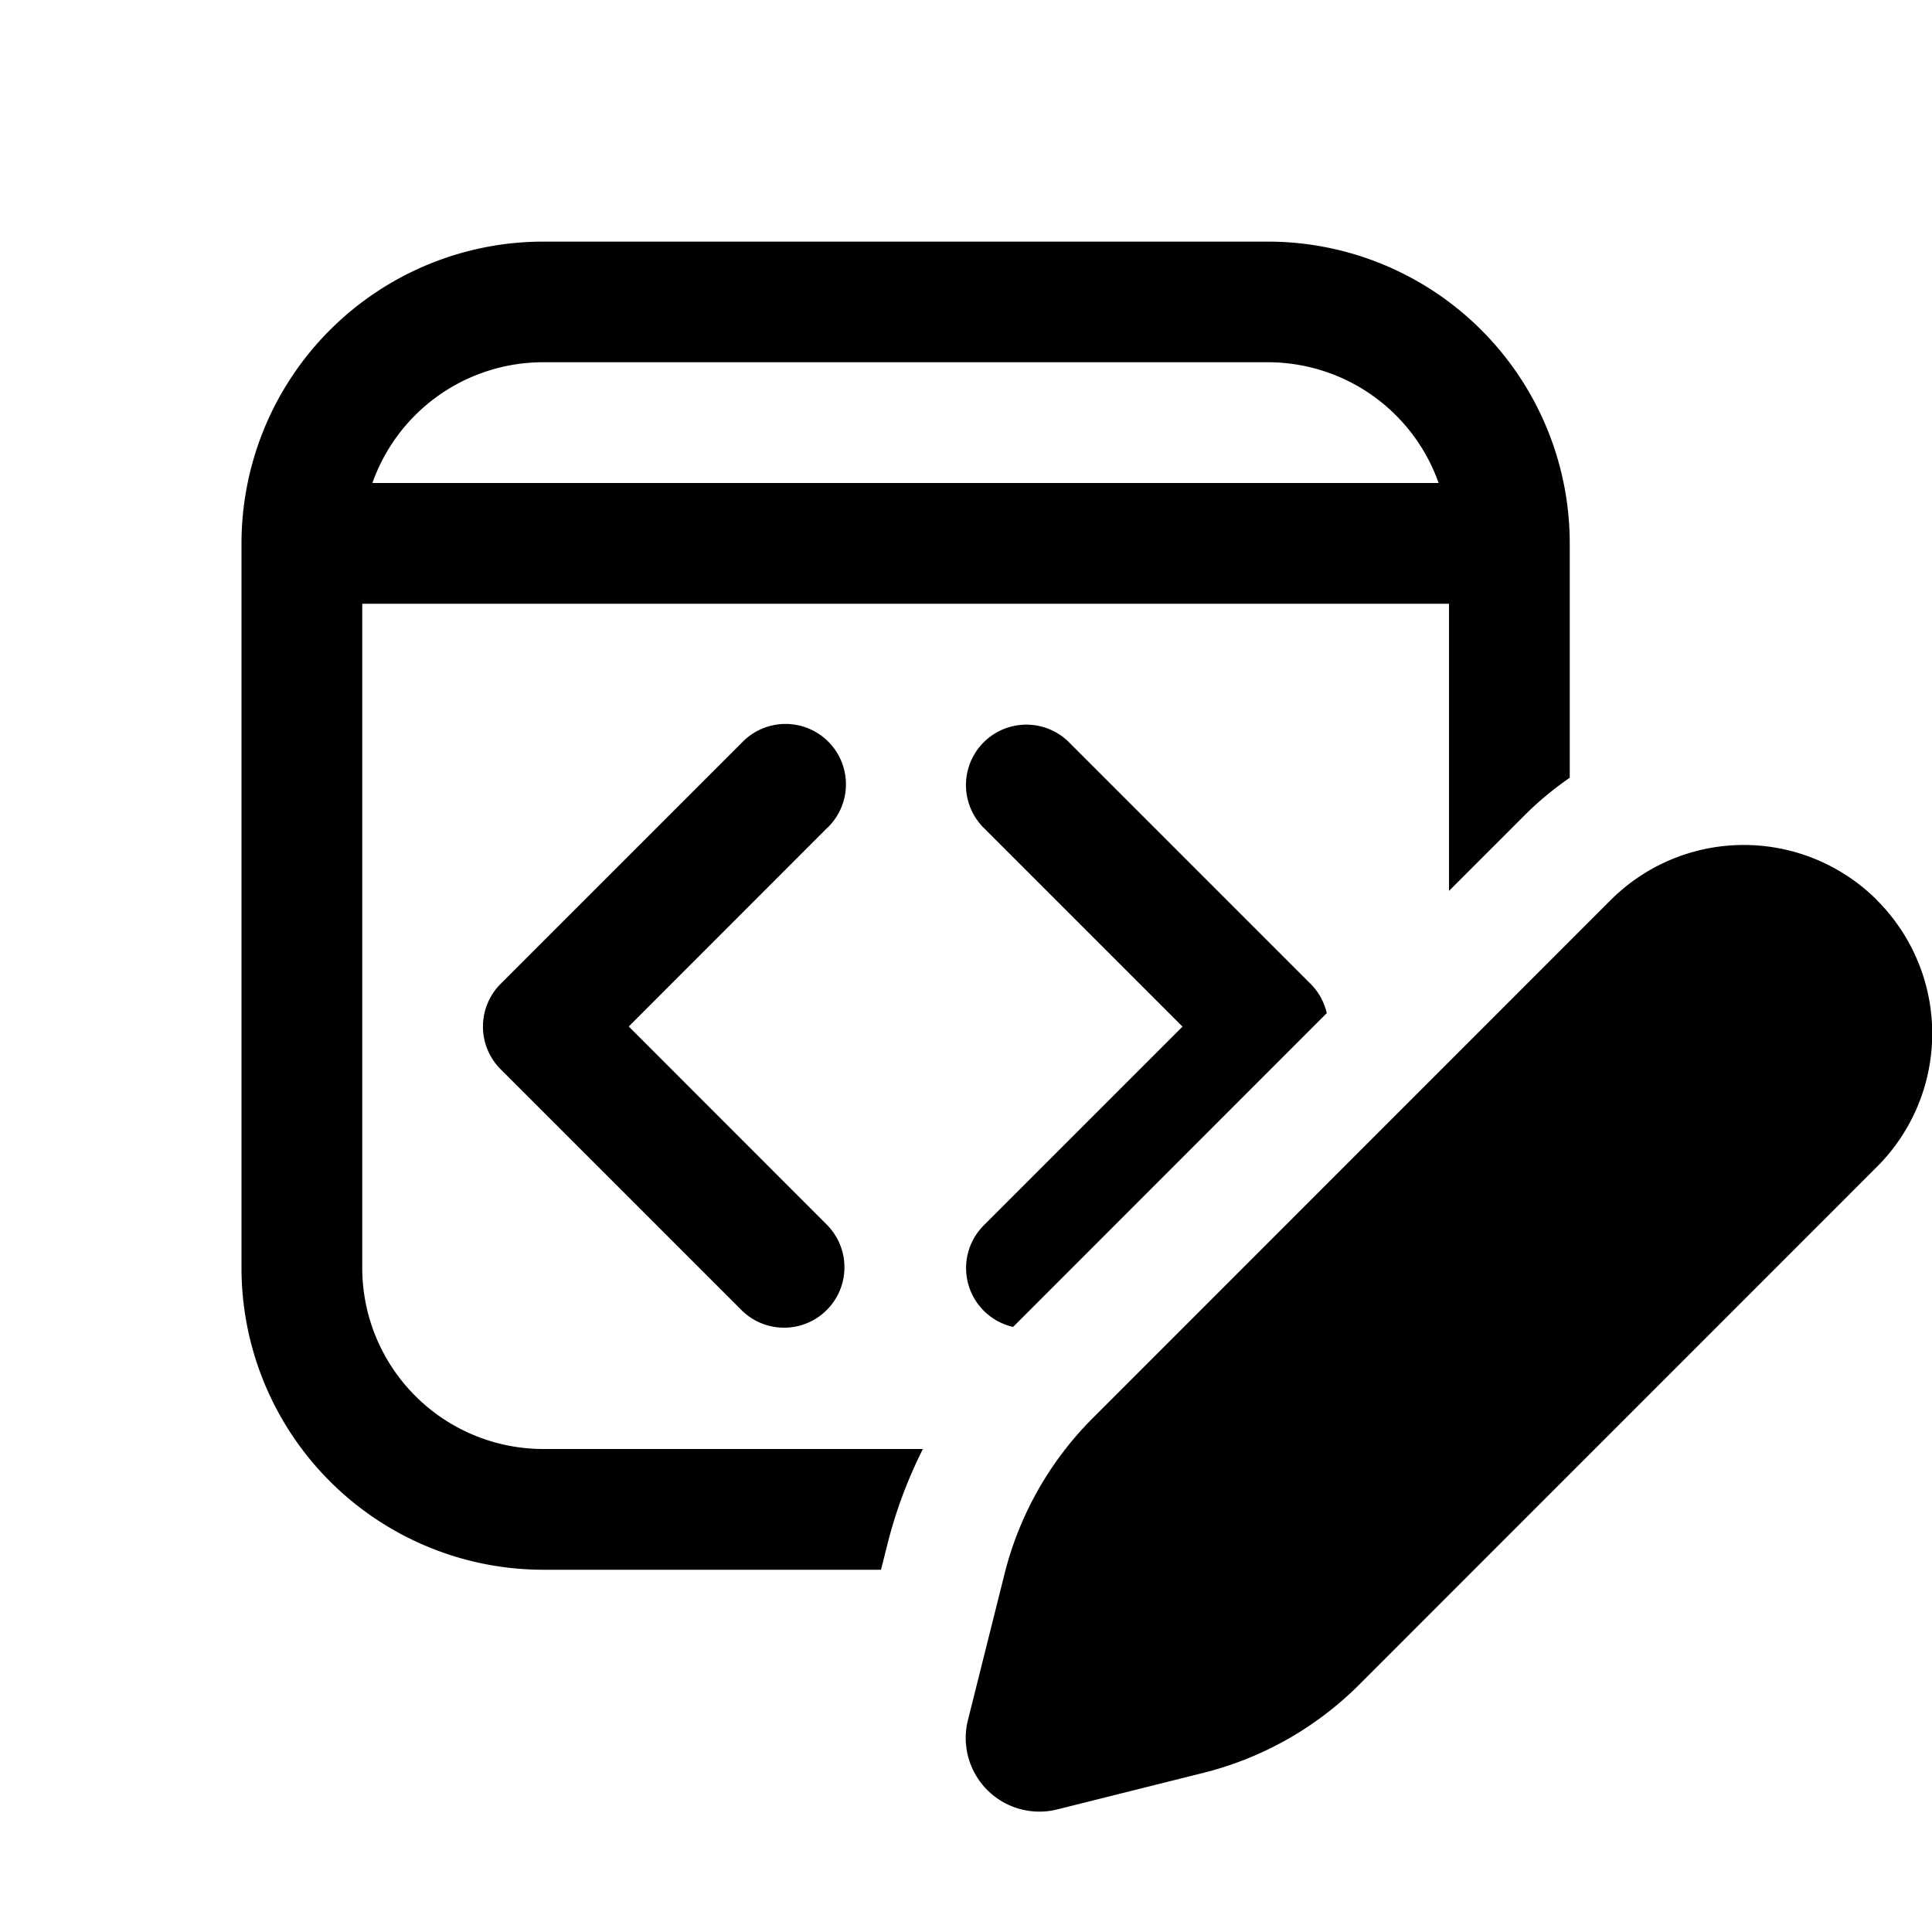 <svg xmlns="http://www.w3.org/2000/svg" xmlns:xlink="http://www.w3.org/1999/xlink" viewBox="0 0 16 16">
  <g fill="none">
    <g clip-path="url(#clip0_118447_760)"><path d="M2 4.501a2.5 2.5 0 0 1 2.5-2.5h6a2.5 2.5 0 0 1 2.5 2.5v1.94c-.13.09-.254.191-.37.307l-.63.63V5H3V10.5a1.5 1.5 0 0 0 1.5 1.5h3.143c-.126.25-.225.515-.294.79l-.053.21H4.5a2.5 2.5 0 0 1-2.5-2.5v-6zM4.499 3a1.5 1.5 0 0 0-1.415 1h8.83a1.5 1.5 0 0 0-1.415-1h-6zm6.489 5.39L8.39 10.989a.5.5 0 0 1-.243-.841l1.646-1.646l-1.647-1.647a.5.5 0 1 1 .708-.707l2 2a.501.501 0 0 1 .134.244zM6.853 6.855a.5.5 0 1 0-.707-.707l-2 2a.5.5 0 0 0 0 .707l2 2a.5.5 0 0 0 .707-.707L5.207 8.501l1.646-1.647zm8.692.6a1.56 1.56 0 0 0-2.207 0l-4.289 4.29a2.777 2.777 0 0 0-.73 1.29l-.303 1.21a.61.61 0 0 0 .739.74l1.211-.303a2.778 2.778 0 0 0 1.29-.73l4.289-4.29a1.56 1.56 0 0 0 0-2.206z" fill="currentColor" /></g>
    <defs>
      <clipPath id="clip0_118447_760"><path fill="#fff" d="M0 0h16v16H0z" /></clipPath>
    </defs>
  </g>
</svg>
